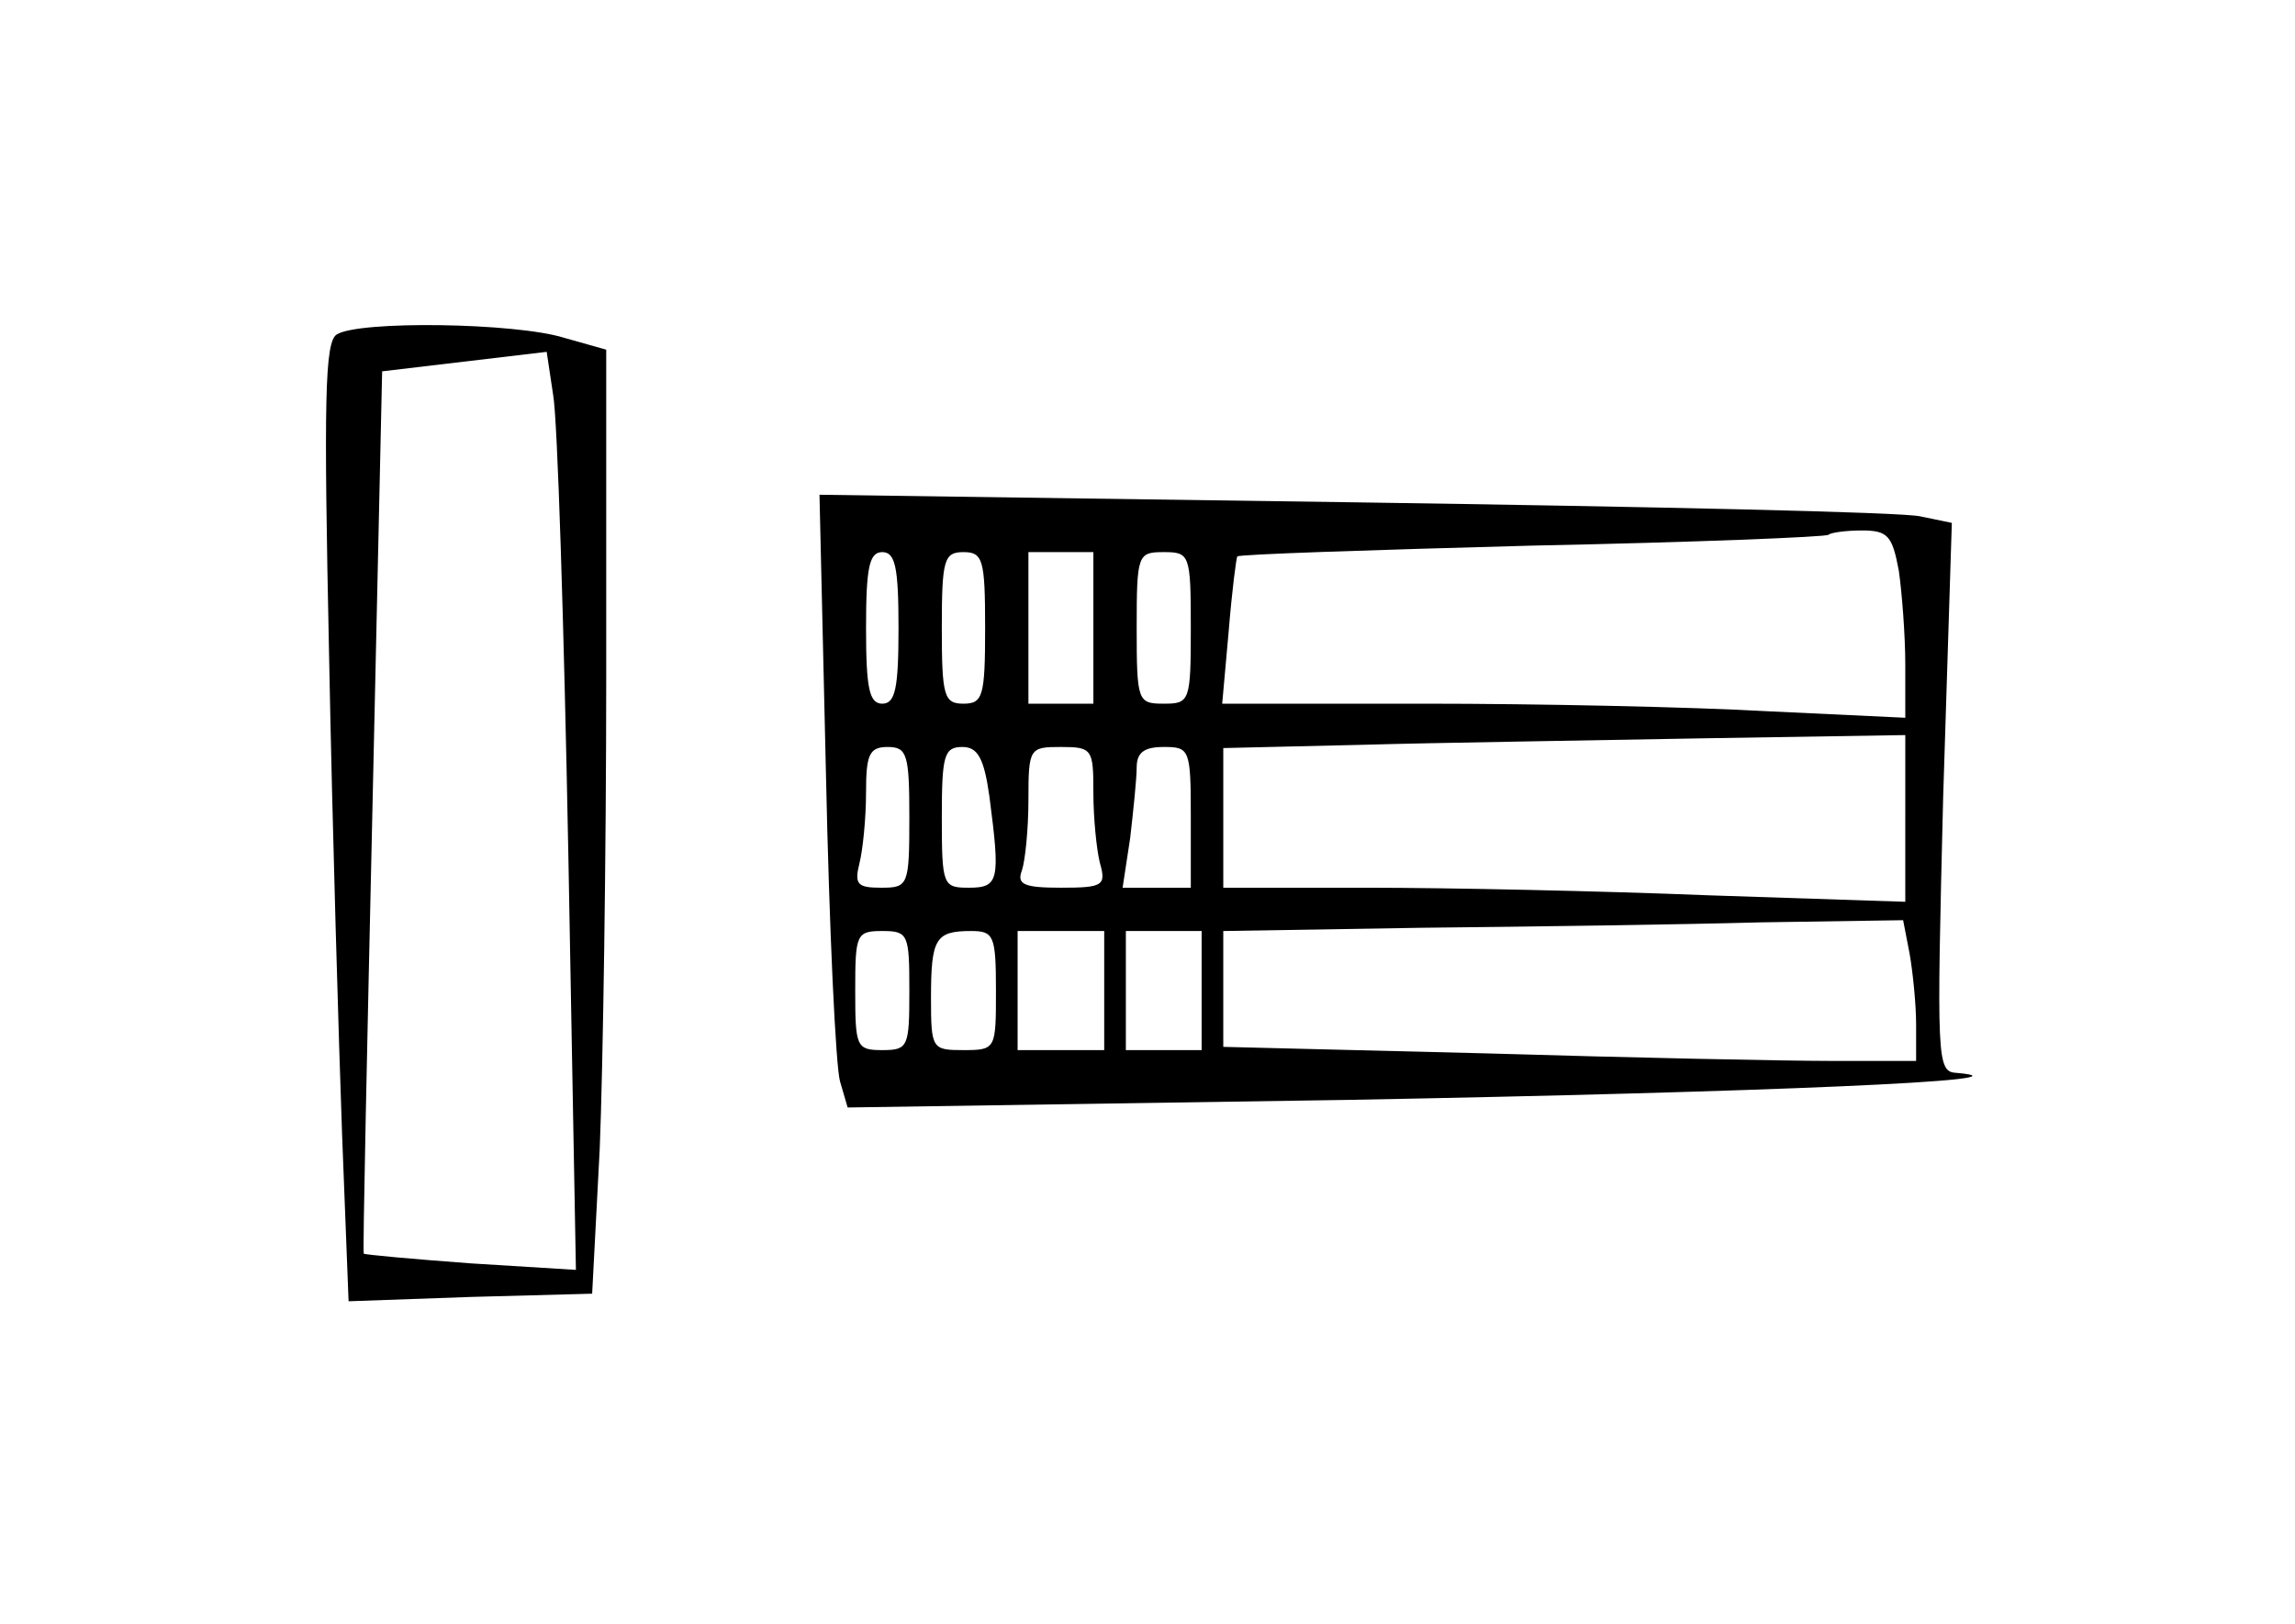 <?xml version="1.0" standalone="no"?>
<!DOCTYPE svg PUBLIC "-//W3C//DTD SVG 20010904//EN"
 "http://www.w3.org/TR/2001/REC-SVG-20010904/DTD/svg10.dtd">
<svg version="1.0" xmlns="http://www.w3.org/2000/svg"
 width="212pt" height="150pt" viewBox="0 0 212 150"
 preserveAspectRatio="xMidYMid meet">
<g transform="translate(0,150) scale(0.1,-0.1)"
fill="#000000" stroke="none">
<path d="M311 1191 c-11 -7 -12 -60 -7 -297 3 -159 9 -358 12 -442 l6 -154
113 4 112 3 7 134 c3 74 6 270 6 436 l0 302 -39 11 c-45 14 -190 16 -210 3z
m214 -480 l7 -384 -97 6 c-54 4 -98 8 -99 9 -1 2 3 186 8 409 l9 406 76 9 76
9 6 -40 c4 -22 10 -213 14 -424z"/>
<path d="M763 784 c3 -142 9 -270 13 -283 l7 -24 461 7 c382 7 645 18 563 25
-18 1 -18 13 -12 255 l8 253 -29 6 c-16 4 -251 9 -523 13 l-494 7 6 -259z
m991 189 c3 -21 6 -60 6 -87 l0 -49 -127 6 c-71 4 -213 7 -316 7 l-188 0 6 67
c3 37 7 68 8 69 1 2 124 6 272 10 149 3 272 8 274 10 2 2 16 4 31 4 24 0 28
-5 34 -37z m-924 -53 c0 -56 -3 -70 -15 -70 -12 0 -15 14 -15 70 0 56 3 70 15
70 12 0 15 -14 15 -70z m80 0 c0 -63 -2 -70 -20 -70 -18 0 -20 7 -20 70 0 63
2 70 20 70 18 0 20 -7 20 -70z m100 0 l0 -70 -30 0 -30 0 0 70 0 70 30 0 30 0
0 -70z m90 0 c0 -68 -1 -70 -25 -70 -24 0 -25 2 -25 70 0 68 1 70 25 70 24 0
25 -2 25 -70z m660 -176 l0 -77 -182 6 c-99 4 -241 7 -315 7 l-133 0 0 65 0
64 128 3 c70 2 211 4 315 6 l187 3 0 -77z m-920 1 c0 -63 -1 -65 -26 -65 -22
0 -25 3 -20 23 3 12 6 41 6 65 0 35 3 42 20 42 18 0 20 -7 20 -65z m74 19 c10
-77 9 -84 -19 -84 -24 0 -25 2 -25 65 0 57 2 65 19 65 14 0 20 -10 25 -46z
m96 4 c0 -24 3 -53 6 -65 6 -21 3 -23 -36 -23 -34 0 -41 3 -36 16 3 9 6 38 6
65 0 48 1 49 30 49 29 0 30 -2 30 -42z m90 -23 l0 -65 -31 0 -32 0 7 46 c3 26
6 55 6 65 0 14 7 19 25 19 24 0 25 -2 25 -65z m664 -126 c3 -17 6 -47 6 -65
l0 -34 -78 0 c-43 0 -187 3 -320 7 l-242 6 0 53 0 54 183 3 c100 1 241 3 313
5 l132 2 6 -31z m-924 -34 c0 -52 -1 -55 -25 -55 -24 0 -25 3 -25 55 0 52 1
55 25 55 24 0 25 -3 25 -55z m80 0 c0 -54 0 -55 -30 -55 -29 0 -30 1 -30 48 0
55 4 62 37 62 21 0 23 -4 23 -55z m100 0 l0 -55 -40 0 -40 0 0 55 0 55 40 0
40 0 0 -55z m90 0 l0 -55 -35 0 -35 0 0 55 0 55 35 0 35 0 0 -55z"/>
</g>
</svg>
